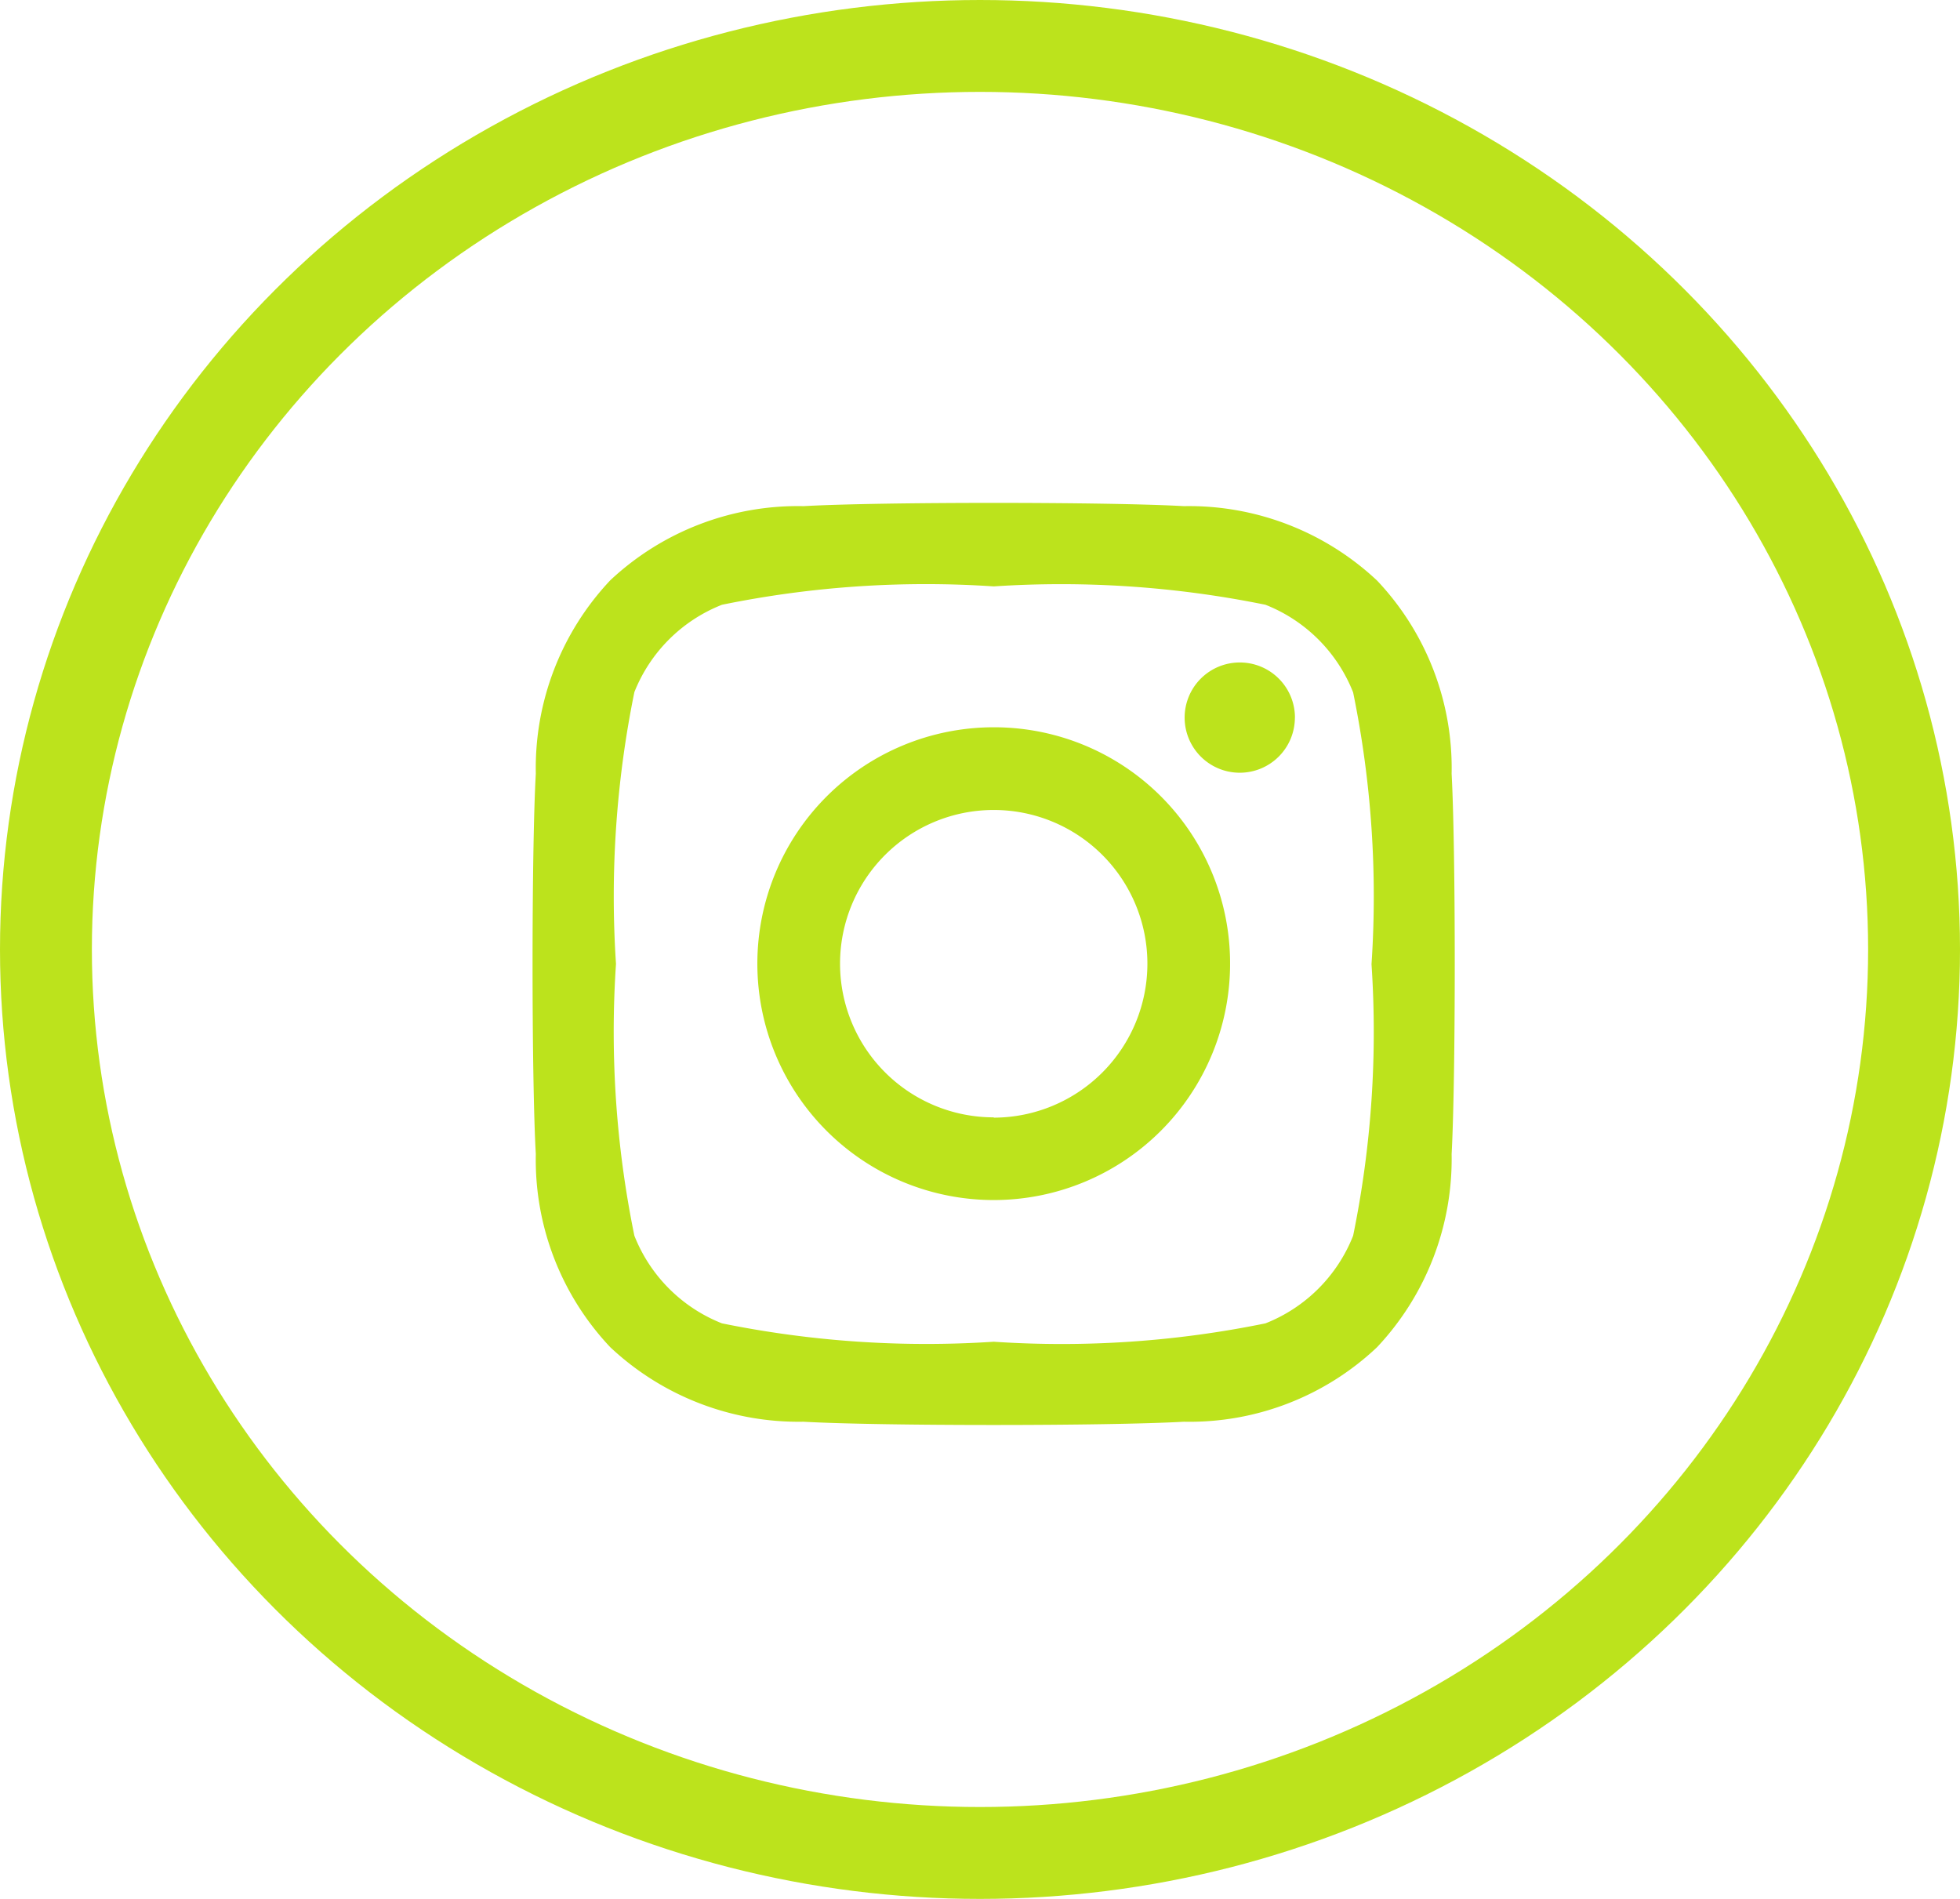 <svg xmlns="http://www.w3.org/2000/svg" width="32" height="31" viewBox="0 0 32 31">
  <g id="Group_2" data-name="Group 2" transform="translate(0.211)">
    <g id="Ellipse_8" data-name="Ellipse 8" transform="translate(-0.211)" fill="none" stroke="#bce31c" stroke-width="1.5">
      <ellipse cx="16" cy="15.5" rx="16" ry="15.5" stroke="none"/>
      <ellipse cx="16" cy="15.5" rx="15.25" ry="14.75" fill="none"/>
    </g>
    <path id="Icon_awesome-instagram" data-name="Icon awesome-instagram" d="M7.524,5.9a3.859,3.859,0,1,0,3.859,3.859A3.853,3.853,0,0,0,7.524,5.9Zm0,6.368a2.509,2.509,0,1,1,2.509-2.509A2.514,2.514,0,0,1,7.524,12.273Zm4.917-6.526a.9.9,0,1,1-.9-.9A.9.9,0,0,1,12.442,5.747ZM15,6.66a4.455,4.455,0,0,0-1.216-3.154,4.484,4.484,0,0,0-3.154-1.216c-1.243-.071-4.968-.071-6.21,0A4.478,4.478,0,0,0,1.264,3.5,4.469,4.469,0,0,0,.048,6.657c-.071,1.243-.071,4.968,0,6.21a4.455,4.455,0,0,0,1.216,3.154,4.49,4.49,0,0,0,3.154,1.216c1.243.071,4.968.071,6.21,0a4.455,4.455,0,0,0,3.154-1.216A4.484,4.484,0,0,0,15,12.868C15.068,11.625,15.068,7.9,15,6.66ZM13.392,14.2a2.54,2.54,0,0,1-1.431,1.431,16.589,16.589,0,0,1-4.437.3,16.719,16.719,0,0,1-4.437-.3A2.54,2.54,0,0,1,1.657,14.2a16.589,16.589,0,0,1-.3-4.437,16.719,16.719,0,0,1,.3-4.437A2.54,2.54,0,0,1,3.087,3.9a16.589,16.589,0,0,1,4.437-.3,16.719,16.719,0,0,1,4.437.3,2.54,2.54,0,0,1,1.431,1.431,16.589,16.589,0,0,1,.3,4.437A16.58,16.58,0,0,1,13.392,14.2Z" transform="translate(8.489 5.973)" fill="#bce31c"/>
  </g>
</svg>
